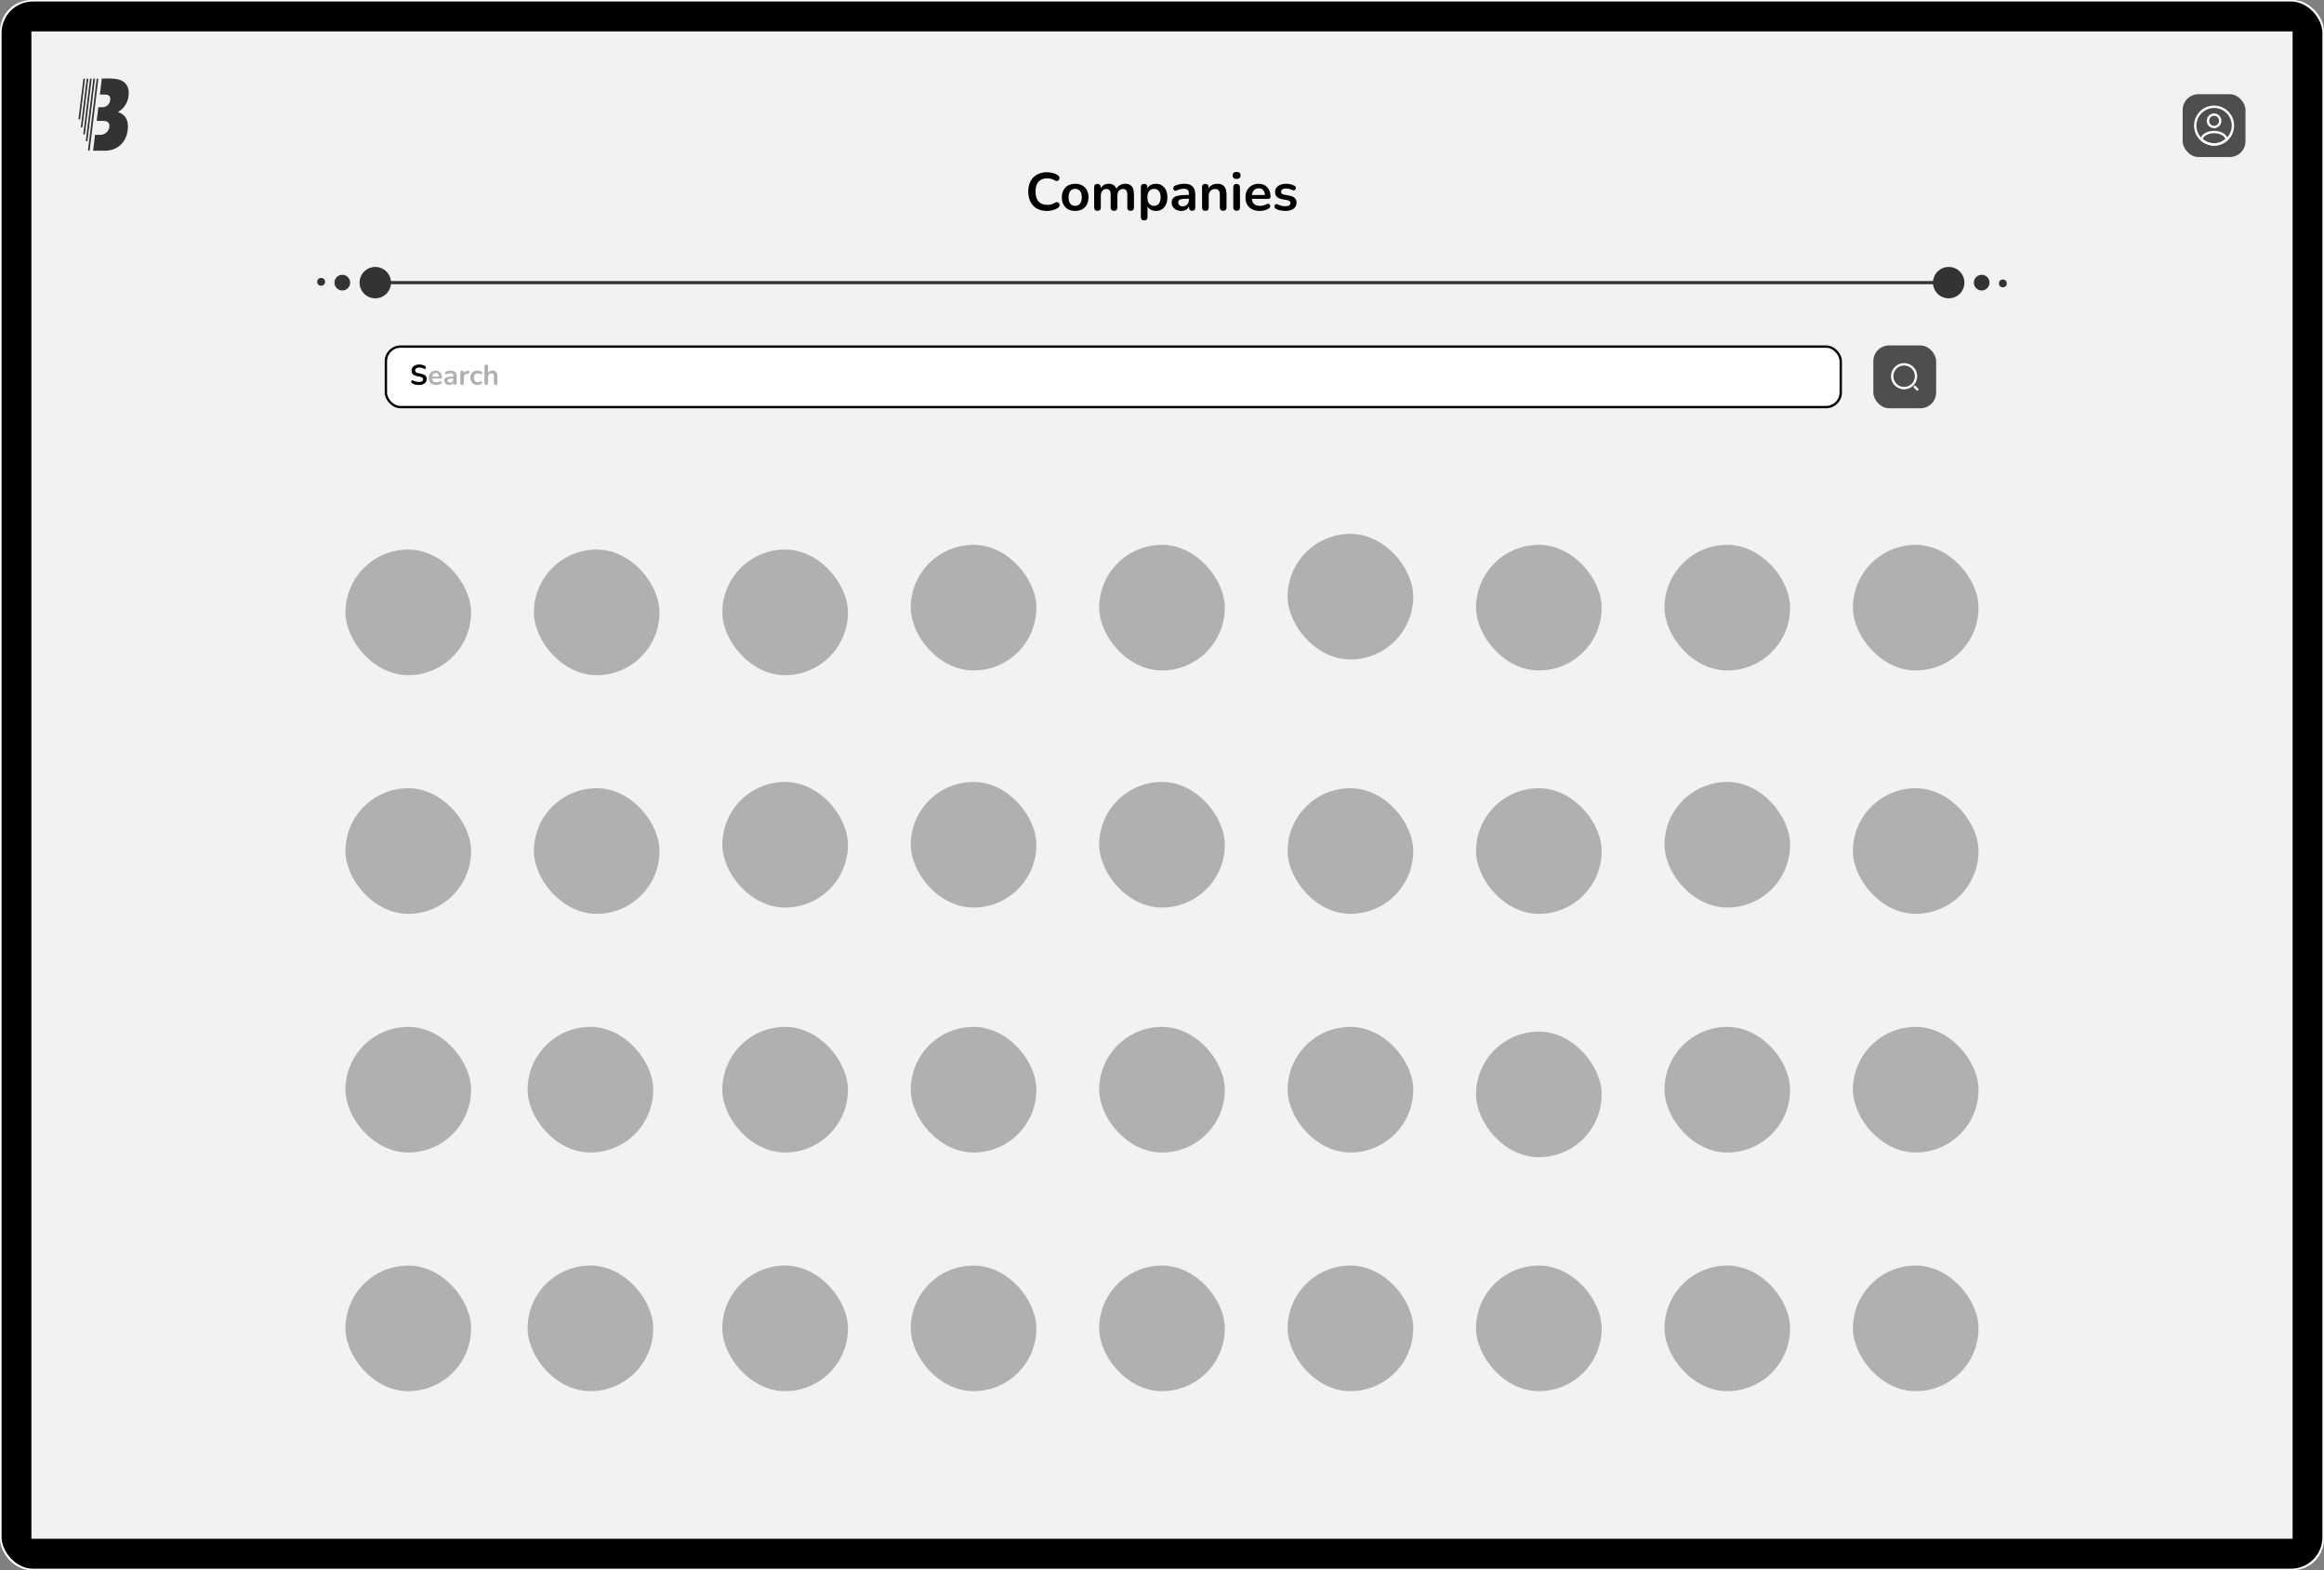 <svg width="1480" height="1000" viewBox="0 0 1480 1000" fill="none" xmlns="http://www.w3.org/2000/svg">
<rect x="0" y="0" width="1480" height="1000" fill="#808080" stroke="none"/>
<rect width="1480" height="1000" rx="20" fill="white"/>
<rect x="0.999" y="0.938" width="1478" height="998.124" rx="20" fill="black"/>
<rect x="20" y="20" width="1440" height="960" fill="#F2F2F2"/>
<path d="M666.77 134.34C664.277 134.34 662.135 133.841 660.344 132.844C658.576 131.824 657.216 130.396 656.264 128.56C655.312 126.701 654.836 124.514 654.836 121.998C654.836 120.117 655.108 118.428 655.652 116.932C656.196 115.413 656.978 114.121 657.998 113.056C659.018 111.968 660.265 111.141 661.738 110.574C663.234 109.985 664.911 109.69 666.77 109.69C668.017 109.69 669.241 109.849 670.442 110.166C671.643 110.483 672.697 110.937 673.604 111.526C674.08 111.821 674.397 112.183 674.556 112.614C674.715 113.022 674.749 113.43 674.658 113.838C674.567 114.223 674.375 114.552 674.08 114.824C673.808 115.096 673.457 115.255 673.026 115.3C672.618 115.323 672.165 115.175 671.666 114.858C670.963 114.405 670.204 114.076 669.388 113.872C668.572 113.668 667.745 113.566 666.906 113.566C665.297 113.566 663.937 113.895 662.826 114.552C661.715 115.209 660.877 116.161 660.31 117.408C659.743 118.655 659.46 120.185 659.46 121.998C659.46 123.789 659.743 125.319 660.31 126.588C660.877 127.857 661.715 128.821 662.826 129.478C663.937 130.135 665.297 130.464 666.906 130.464C667.767 130.464 668.617 130.362 669.456 130.158C670.295 129.931 671.088 129.591 671.836 129.138C672.335 128.843 672.777 128.719 673.162 128.764C673.57 128.787 673.91 128.923 674.182 129.172C674.454 129.421 674.635 129.739 674.726 130.124C674.817 130.487 674.794 130.872 674.658 131.28C674.522 131.665 674.25 132.005 673.842 132.3C672.935 132.957 671.847 133.467 670.578 133.83C669.331 134.17 668.062 134.34 666.77 134.34ZM684.706 134.34C682.983 134.34 681.487 133.989 680.218 133.286C678.949 132.583 677.963 131.586 677.26 130.294C676.557 128.979 676.206 127.438 676.206 125.67C676.206 124.333 676.399 123.143 676.784 122.1C677.192 121.035 677.77 120.128 678.518 119.38C679.266 118.609 680.161 118.031 681.204 117.646C682.247 117.238 683.414 117.034 684.706 117.034C686.429 117.034 687.925 117.385 689.194 118.088C690.463 118.791 691.449 119.788 692.152 121.08C692.855 122.372 693.206 123.902 693.206 125.67C693.206 127.007 693.002 128.209 692.594 129.274C692.209 130.339 691.642 131.257 690.894 132.028C690.146 132.776 689.251 133.354 688.208 133.762C687.165 134.147 685.998 134.34 684.706 134.34ZM684.706 131.11C685.545 131.11 686.281 130.906 686.916 130.498C687.551 130.09 688.038 129.489 688.378 128.696C688.741 127.88 688.922 126.871 688.922 125.67C688.922 123.857 688.537 122.508 687.766 121.624C686.995 120.717 685.975 120.264 684.706 120.264C683.867 120.264 683.131 120.468 682.496 120.876C681.861 121.261 681.363 121.862 681 122.678C680.66 123.471 680.49 124.469 680.49 125.67C680.49 127.461 680.875 128.821 681.646 129.75C682.417 130.657 683.437 131.11 684.706 131.11ZM698.89 134.272C698.21 134.272 697.689 134.091 697.326 133.728C696.963 133.343 696.782 132.799 696.782 132.096V119.244C696.782 118.541 696.963 118.009 697.326 117.646C697.689 117.283 698.199 117.102 698.856 117.102C699.513 117.102 700.023 117.283 700.386 117.646C700.749 118.009 700.93 118.541 700.93 119.244V121.726L700.556 120.706C701.009 119.573 701.712 118.677 702.664 118.02C703.616 117.363 704.749 117.034 706.064 117.034C707.401 117.034 708.501 117.351 709.362 117.986C710.223 118.621 710.824 119.595 711.164 120.91H710.688C711.141 119.709 711.889 118.768 712.932 118.088C713.975 117.385 715.176 117.034 716.536 117.034C717.805 117.034 718.848 117.283 719.664 117.782C720.503 118.281 721.126 119.04 721.534 120.06C721.942 121.057 722.146 122.327 722.146 123.868V132.096C722.146 132.799 721.953 133.343 721.568 133.728C721.205 134.091 720.684 134.272 720.004 134.272C719.324 134.272 718.803 134.091 718.44 133.728C718.077 133.343 717.896 132.799 717.896 132.096V124.038C717.896 122.769 717.681 121.839 717.25 121.25C716.842 120.661 716.139 120.366 715.142 120.366C714.031 120.366 713.159 120.763 712.524 121.556C711.889 122.327 711.572 123.403 711.572 124.786V132.096C711.572 132.799 711.391 133.343 711.028 133.728C710.665 134.091 710.144 134.272 709.464 134.272C708.784 134.272 708.251 134.091 707.866 133.728C707.503 133.343 707.322 132.799 707.322 132.096V124.038C707.322 122.769 707.107 121.839 706.676 121.25C706.268 120.661 705.577 120.366 704.602 120.366C703.491 120.366 702.619 120.763 701.984 121.556C701.349 122.327 701.032 123.403 701.032 124.786V132.096C701.032 133.547 700.318 134.272 698.89 134.272ZM728.638 140.392C727.958 140.392 727.437 140.211 727.074 139.848C726.712 139.485 726.53 138.953 726.53 138.25V119.244C726.53 118.541 726.712 118.009 727.074 117.646C727.437 117.283 727.947 117.102 728.604 117.102C729.284 117.102 729.806 117.283 730.168 117.646C730.531 118.009 730.712 118.541 730.712 119.244V121.896L730.338 120.876C730.678 119.72 731.37 118.791 732.412 118.088C733.478 117.385 734.713 117.034 736.118 117.034C737.569 117.034 738.838 117.385 739.926 118.088C741.037 118.791 741.898 119.788 742.51 121.08C743.122 122.349 743.428 123.879 743.428 125.67C743.428 127.438 743.122 128.979 742.51 130.294C741.898 131.586 741.048 132.583 739.96 133.286C738.872 133.989 737.592 134.34 736.118 134.34C734.736 134.34 733.523 134 732.48 133.32C731.438 132.617 730.735 131.711 730.372 130.6H730.78V138.25C730.78 138.953 730.588 139.485 730.202 139.848C729.84 140.211 729.318 140.392 728.638 140.392ZM734.928 131.11C735.767 131.11 736.504 130.906 737.138 130.498C737.773 130.09 738.26 129.489 738.6 128.696C738.963 127.88 739.144 126.871 739.144 125.67C739.144 123.857 738.759 122.508 737.988 121.624C737.218 120.717 736.198 120.264 734.928 120.264C734.09 120.264 733.353 120.468 732.718 120.876C732.084 121.261 731.585 121.862 731.222 122.678C730.882 123.471 730.712 124.469 730.712 125.67C730.712 127.461 731.098 128.821 731.868 129.75C732.639 130.657 733.659 131.11 734.928 131.11ZM752.391 134.34C751.19 134.34 750.113 134.113 749.161 133.66C748.232 133.184 747.495 132.549 746.951 131.756C746.43 130.963 746.169 130.067 746.169 129.07C746.169 127.846 746.486 126.883 747.121 126.18C747.756 125.455 748.787 124.933 750.215 124.616C751.643 124.299 753.558 124.14 755.961 124.14H757.661V126.588H755.995C754.59 126.588 753.468 126.656 752.629 126.792C751.79 126.928 751.19 127.166 750.827 127.506C750.487 127.823 750.317 128.277 750.317 128.866C750.317 129.614 750.578 130.226 751.099 130.702C751.62 131.178 752.346 131.416 753.275 131.416C754.023 131.416 754.68 131.246 755.247 130.906C755.836 130.543 756.301 130.056 756.641 129.444C756.981 128.832 757.151 128.129 757.151 127.336V123.426C757.151 122.293 756.902 121.477 756.403 120.978C755.904 120.479 755.066 120.23 753.887 120.23C753.23 120.23 752.516 120.309 751.745 120.468C750.997 120.627 750.204 120.899 749.365 121.284C748.934 121.488 748.549 121.545 748.209 121.454C747.892 121.363 747.642 121.182 747.461 120.91C747.28 120.615 747.189 120.298 747.189 119.958C747.189 119.618 747.28 119.289 747.461 118.972C747.642 118.632 747.948 118.383 748.379 118.224C749.422 117.793 750.419 117.487 751.371 117.306C752.346 117.125 753.23 117.034 754.023 117.034C755.655 117.034 756.992 117.283 758.035 117.782C759.1 118.281 759.894 119.04 760.415 120.06C760.936 121.057 761.197 122.349 761.197 123.936V132.096C761.197 132.799 761.027 133.343 760.687 133.728C760.347 134.091 759.86 134.272 759.225 134.272C758.59 134.272 758.092 134.091 757.729 133.728C757.389 133.343 757.219 132.799 757.219 132.096V130.464H757.491C757.332 131.257 757.015 131.949 756.539 132.538C756.086 133.105 755.508 133.547 754.805 133.864C754.102 134.181 753.298 134.34 752.391 134.34ZM767.619 134.272C766.939 134.272 766.417 134.091 766.055 133.728C765.692 133.343 765.511 132.799 765.511 132.096V119.244C765.511 118.541 765.692 118.009 766.055 117.646C766.417 117.283 766.927 117.102 767.585 117.102C768.242 117.102 768.752 117.283 769.115 117.646C769.477 118.009 769.659 118.541 769.659 119.244V121.556L769.285 120.706C769.783 119.505 770.554 118.598 771.597 117.986C772.662 117.351 773.863 117.034 775.201 117.034C776.538 117.034 777.637 117.283 778.499 117.782C779.36 118.281 780.006 119.04 780.437 120.06C780.867 121.057 781.083 122.327 781.083 123.868V132.096C781.083 132.799 780.901 133.343 780.539 133.728C780.176 134.091 779.655 134.272 778.975 134.272C778.295 134.272 777.762 134.091 777.377 133.728C777.014 133.343 776.833 132.799 776.833 132.096V124.072C776.833 122.78 776.583 121.839 776.085 121.25C775.609 120.661 774.861 120.366 773.841 120.366C772.594 120.366 771.597 120.763 770.849 121.556C770.123 122.327 769.761 123.358 769.761 124.65V132.096C769.761 133.547 769.047 134.272 767.619 134.272ZM787.507 134.238C786.827 134.238 786.306 134.034 785.943 133.626C785.581 133.218 785.399 132.651 785.399 131.926V119.448C785.399 118.7 785.581 118.133 785.943 117.748C786.306 117.34 786.827 117.136 787.507 117.136C788.187 117.136 788.709 117.34 789.071 117.748C789.457 118.133 789.649 118.7 789.649 119.448V131.926C789.649 132.651 789.468 133.218 789.105 133.626C788.743 134.034 788.21 134.238 787.507 134.238ZM787.507 113.974C786.714 113.974 786.091 113.781 785.637 113.396C785.207 112.988 784.991 112.433 784.991 111.73C784.991 111.005 785.207 110.449 785.637 110.064C786.091 109.679 786.714 109.486 787.507 109.486C788.323 109.486 788.947 109.679 789.377 110.064C789.808 110.449 790.023 111.005 790.023 111.73C790.023 112.433 789.808 112.988 789.377 113.396C788.947 113.781 788.323 113.974 787.507 113.974ZM802.259 134.34C800.378 134.34 798.757 133.989 797.397 133.286C796.037 132.583 794.983 131.586 794.235 130.294C793.51 129.002 793.147 127.472 793.147 125.704C793.147 123.981 793.499 122.474 794.201 121.182C794.927 119.89 795.913 118.881 797.159 118.156C798.429 117.408 799.868 117.034 801.477 117.034C802.656 117.034 803.71 117.227 804.639 117.612C805.591 117.997 806.396 118.553 807.053 119.278C807.733 120.003 808.243 120.887 808.583 121.93C808.946 122.95 809.127 124.106 809.127 125.398C809.127 125.806 808.98 126.123 808.685 126.35C808.413 126.554 808.017 126.656 807.495 126.656H796.581V124.208H806.135L805.591 124.718C805.591 123.675 805.433 122.803 805.115 122.1C804.821 121.397 804.379 120.865 803.789 120.502C803.223 120.117 802.509 119.924 801.647 119.924C800.695 119.924 799.879 120.151 799.199 120.604C798.542 121.035 798.032 121.658 797.669 122.474C797.329 123.267 797.159 124.219 797.159 125.33V125.568C797.159 127.427 797.59 128.821 798.451 129.75C799.335 130.657 800.627 131.11 802.327 131.11C802.917 131.11 803.574 131.042 804.299 130.906C805.047 130.747 805.75 130.487 806.407 130.124C806.883 129.852 807.303 129.739 807.665 129.784C808.028 129.807 808.311 129.931 808.515 130.158C808.742 130.385 808.878 130.668 808.923 131.008C808.969 131.325 808.901 131.654 808.719 131.994C808.561 132.334 808.277 132.629 807.869 132.878C807.076 133.377 806.158 133.751 805.115 134C804.095 134.227 803.143 134.34 802.259 134.34ZM818.579 134.34C817.605 134.34 816.573 134.238 815.485 134.034C814.397 133.83 813.423 133.479 812.561 132.98C812.199 132.753 811.938 132.493 811.779 132.198C811.643 131.881 811.587 131.575 811.609 131.28C811.655 130.963 811.768 130.691 811.949 130.464C812.153 130.237 812.403 130.09 812.697 130.022C813.015 129.954 813.355 130.011 813.717 130.192C814.624 130.623 815.474 130.929 816.267 131.11C817.061 131.269 817.843 131.348 818.613 131.348C819.701 131.348 820.506 131.167 821.027 130.804C821.571 130.419 821.843 129.92 821.843 129.308C821.843 128.787 821.662 128.39 821.299 128.118C820.959 127.823 820.438 127.608 819.735 127.472L816.335 126.826C814.93 126.554 813.853 126.044 813.105 125.296C812.38 124.525 812.017 123.539 812.017 122.338C812.017 121.25 812.312 120.309 812.901 119.516C813.513 118.723 814.352 118.111 815.417 117.68C816.483 117.249 817.707 117.034 819.089 117.034C820.087 117.034 821.016 117.147 821.877 117.374C822.761 117.578 823.611 117.907 824.427 118.36C824.767 118.541 824.994 118.779 825.107 119.074C825.243 119.369 825.277 119.675 825.209 119.992C825.141 120.287 825.005 120.559 824.801 120.808C824.597 121.035 824.337 121.182 824.019 121.25C823.725 121.295 823.385 121.227 822.999 121.046C822.297 120.683 821.617 120.423 820.959 120.264C820.325 120.105 819.713 120.026 819.123 120.026C818.013 120.026 817.185 120.219 816.641 120.604C816.12 120.989 815.859 121.499 815.859 122.134C815.859 122.61 816.018 123.007 816.335 123.324C816.653 123.641 817.14 123.857 817.797 123.97L821.197 124.616C822.671 124.888 823.781 125.387 824.529 126.112C825.3 126.837 825.685 127.812 825.685 129.036C825.685 130.691 825.039 131.994 823.747 132.946C822.455 133.875 820.733 134.34 818.579 134.34Z" fill="black"/>
<path d="M240 185.333C242.946 185.333 245.333 182.946 245.333 180C245.333 177.054 242.946 174.667 240 174.667C237.054 174.667 234.667 177.054 234.667 180C234.667 182.946 237.054 185.333 240 185.333ZM1240 185.333C1242.95 185.333 1245.33 182.946 1245.33 180C1245.33 177.054 1242.95 174.667 1240 174.667C1237.05 174.667 1234.67 177.054 1234.67 180C1234.67 182.946 1237.05 185.333 1240 185.333ZM240 181L1240 181V179L240 179V181Z" fill="#323333"/>
<rect x="245.75" y="220.75" width="926.5" height="38.5" rx="9.25" fill="white" stroke="black" stroke-width="1.5"/>
<path d="M266.76 245.18C266.232 245.18 265.704 245.138 265.176 245.054C264.648 244.982 264.15 244.868 263.682 244.712C263.214 244.544 262.794 244.34 262.422 244.1C262.206 243.956 262.056 243.782 261.972 243.578C261.888 243.374 261.858 243.176 261.882 242.984C261.918 242.78 261.996 242.606 262.116 242.462C262.248 242.306 262.41 242.21 262.602 242.174C262.794 242.138 263.004 242.192 263.232 242.336C263.76 242.648 264.318 242.876 264.906 243.02C265.494 243.164 266.112 243.236 266.76 243.236C267.708 243.236 268.398 243.08 268.83 242.768C269.262 242.444 269.478 242.03 269.478 241.526C269.478 241.106 269.322 240.776 269.01 240.536C268.71 240.296 268.188 240.098 267.444 239.942L265.464 239.528C264.324 239.288 263.472 238.886 262.908 238.322C262.356 237.746 262.08 236.99 262.08 236.054C262.08 235.466 262.2 234.932 262.44 234.452C262.68 233.972 263.016 233.558 263.448 233.21C263.892 232.862 264.414 232.598 265.014 232.418C265.626 232.226 266.298 232.13 267.03 232.13C267.75 232.13 268.434 232.22 269.082 232.4C269.73 232.58 270.312 232.844 270.828 233.192C271.02 233.324 271.146 233.486 271.206 233.678C271.278 233.87 271.296 234.062 271.26 234.254C271.224 234.434 271.14 234.59 271.008 234.722C270.876 234.854 270.708 234.932 270.504 234.956C270.312 234.98 270.09 234.92 269.838 234.776C269.394 234.524 268.944 234.344 268.488 234.236C268.032 234.128 267.54 234.074 267.012 234.074C266.46 234.074 265.986 234.152 265.59 234.308C265.194 234.464 264.888 234.686 264.672 234.974C264.468 235.25 264.366 235.58 264.366 235.964C264.366 236.396 264.51 236.744 264.798 237.008C265.086 237.26 265.578 237.458 266.274 237.602L268.236 238.016C269.424 238.268 270.306 238.664 270.882 239.204C271.47 239.744 271.764 240.464 271.764 241.364C271.764 241.94 271.644 242.462 271.404 242.93C271.176 243.398 270.84 243.8 270.396 244.136C269.964 244.472 269.442 244.73 268.83 244.91C268.218 245.09 267.528 245.18 266.76 245.18Z" fill="black"/>
<path d="M277.863 245.18C276.867 245.18 276.009 244.994 275.289 244.622C274.569 244.25 274.011 243.722 273.615 243.038C273.231 242.354 273.039 241.544 273.039 240.608C273.039 239.696 273.225 238.898 273.597 238.214C273.981 237.53 274.503 236.996 275.163 236.612C275.835 236.216 276.597 236.018 277.449 236.018C278.073 236.018 278.631 236.12 279.123 236.324C279.627 236.528 280.053 236.822 280.401 237.206C280.761 237.59 281.031 238.058 281.211 238.61C281.403 239.15 281.499 239.762 281.499 240.446C281.499 240.662 281.421 240.83 281.265 240.95C281.121 241.058 280.911 241.112 280.635 241.112H274.857V239.816H279.915L279.627 240.086C279.627 239.534 279.543 239.072 279.375 238.7C279.219 238.328 278.985 238.046 278.673 237.854C278.373 237.65 277.995 237.548 277.539 237.548C277.035 237.548 276.603 237.668 276.243 237.908C275.895 238.136 275.625 238.466 275.433 238.898C275.253 239.318 275.163 239.822 275.163 240.41V240.536C275.163 241.52 275.391 242.258 275.847 242.75C276.315 243.23 276.999 243.47 277.899 243.47C278.211 243.47 278.559 243.434 278.943 243.362C279.339 243.278 279.711 243.14 280.059 242.948C280.311 242.804 280.533 242.744 280.725 242.768C280.917 242.78 281.067 242.846 281.175 242.966C281.295 243.086 281.367 243.236 281.391 243.416C281.415 243.584 281.379 243.758 281.283 243.938C281.199 244.118 281.049 244.274 280.833 244.406C280.413 244.67 279.927 244.868 279.375 245C278.835 245.12 278.331 245.18 277.863 245.18ZM286.179 245.18C285.543 245.18 284.973 245.06 284.469 244.82C283.977 244.568 283.587 244.232 283.299 243.812C283.023 243.392 282.885 242.918 282.885 242.39C282.885 241.742 283.053 241.232 283.389 240.86C283.725 240.476 284.271 240.2 285.027 240.032C285.783 239.864 286.797 239.78 288.069 239.78H288.969V241.076H288.087C287.343 241.076 286.749 241.112 286.305 241.184C285.861 241.256 285.543 241.382 285.351 241.562C285.171 241.73 285.081 241.97 285.081 242.282C285.081 242.678 285.219 243.002 285.495 243.254C285.771 243.506 286.155 243.632 286.647 243.632C287.043 243.632 287.391 243.542 287.691 243.362C288.003 243.17 288.249 242.912 288.429 242.588C288.609 242.264 288.699 241.892 288.699 241.472V239.402C288.699 238.802 288.567 238.37 288.303 238.106C288.039 237.842 287.595 237.71 286.971 237.71C286.623 237.71 286.245 237.752 285.837 237.836C285.441 237.92 285.021 238.064 284.577 238.268C284.349 238.376 284.145 238.406 283.965 238.358C283.797 238.31 283.665 238.214 283.569 238.07C283.473 237.914 283.425 237.746 283.425 237.566C283.425 237.386 283.473 237.212 283.569 237.044C283.665 236.864 283.827 236.732 284.055 236.648C284.607 236.42 285.135 236.258 285.639 236.162C286.155 236.066 286.623 236.018 287.043 236.018C287.907 236.018 288.615 236.15 289.167 236.414C289.731 236.678 290.151 237.08 290.427 237.62C290.703 238.148 290.841 238.832 290.841 239.672V243.992C290.841 244.364 290.751 244.652 290.571 244.856C290.391 245.048 290.133 245.144 289.797 245.144C289.461 245.144 289.197 245.048 289.005 244.856C288.825 244.652 288.735 244.364 288.735 243.992V243.128H288.879C288.795 243.548 288.627 243.914 288.375 244.226C288.135 244.526 287.829 244.76 287.457 244.928C287.085 245.096 286.659 245.18 286.179 245.18ZM294.277 245.144C293.905 245.144 293.617 245.048 293.413 244.856C293.221 244.652 293.125 244.364 293.125 243.992V237.188C293.125 236.816 293.221 236.534 293.413 236.342C293.605 236.15 293.875 236.054 294.223 236.054C294.571 236.054 294.841 236.15 295.033 236.342C295.225 236.534 295.321 236.816 295.321 237.188V238.322H295.141C295.309 237.602 295.639 237.056 296.131 236.684C296.623 236.312 297.277 236.09 298.093 236.018C298.345 235.994 298.543 236.06 298.687 236.216C298.843 236.36 298.933 236.588 298.957 236.9C298.981 237.2 298.909 237.446 298.741 237.638C298.585 237.818 298.345 237.926 298.021 237.962L297.625 237.998C296.893 238.07 296.341 238.298 295.969 238.682C295.597 239.054 295.411 239.582 295.411 240.266V243.992C295.411 244.364 295.315 244.652 295.123 244.856C294.931 245.048 294.649 245.144 294.277 245.144ZM304.101 245.18C303.177 245.18 302.373 244.994 301.689 244.622C301.005 244.238 300.477 243.698 300.105 243.002C299.733 242.306 299.547 241.49 299.547 240.554C299.547 239.846 299.649 239.216 299.853 238.664C300.069 238.1 300.375 237.626 300.771 237.242C301.167 236.846 301.647 236.546 302.211 236.342C302.775 236.126 303.405 236.018 304.101 236.018C304.497 236.018 304.923 236.072 305.379 236.18C305.847 236.288 306.285 236.468 306.693 236.72C306.885 236.84 307.011 236.984 307.071 237.152C307.131 237.32 307.143 237.494 307.107 237.674C307.071 237.842 306.993 237.992 306.873 238.124C306.765 238.244 306.627 238.322 306.459 238.358C306.291 238.382 306.105 238.34 305.901 238.232C305.637 238.076 305.367 237.962 305.091 237.89C304.815 237.806 304.551 237.764 304.299 237.764C303.903 237.764 303.555 237.83 303.255 237.962C302.955 238.082 302.697 238.262 302.481 238.502C302.277 238.73 302.121 239.018 302.013 239.366C301.905 239.714 301.851 240.116 301.851 240.572C301.851 241.46 302.061 242.162 302.481 242.678C302.913 243.182 303.519 243.434 304.299 243.434C304.551 243.434 304.809 243.398 305.073 243.326C305.349 243.254 305.625 243.14 305.901 242.984C306.105 242.876 306.285 242.84 306.441 242.876C306.609 242.912 306.747 242.996 306.855 243.128C306.963 243.248 307.029 243.398 307.053 243.578C307.077 243.746 307.053 243.914 306.981 244.082C306.921 244.25 306.801 244.388 306.621 244.496C306.225 244.736 305.805 244.91 305.361 245.018C304.917 245.126 304.497 245.18 304.101 245.18ZM309.64 245.144C309.28 245.144 309.004 245.048 308.812 244.856C308.62 244.652 308.524 244.364 308.524 243.992V233.3C308.524 232.928 308.62 232.646 308.812 232.454C309.004 232.262 309.28 232.166 309.64 232.166C310 232.166 310.276 232.262 310.468 232.454C310.672 232.646 310.774 232.928 310.774 233.3V237.962H310.522C310.786 237.326 311.194 236.846 311.746 236.522C312.31 236.186 312.946 236.018 313.654 236.018C314.362 236.018 314.944 236.15 315.4 236.414C315.856 236.678 316.198 237.08 316.426 237.62C316.654 238.148 316.768 238.82 316.768 239.636V243.992C316.768 244.364 316.672 244.652 316.48 244.856C316.288 245.048 316.012 245.144 315.652 245.144C315.292 245.144 315.01 245.048 314.806 244.856C314.614 244.652 314.518 244.364 314.518 243.992V239.744C314.518 239.06 314.386 238.562 314.122 238.25C313.87 237.938 313.474 237.782 312.934 237.782C312.274 237.782 311.746 237.992 311.35 238.412C310.966 238.82 310.774 239.366 310.774 240.05V243.992C310.774 244.76 310.396 245.144 309.64 245.144Z" fill="#B0B0B0"/>
<rect x="1390" y="60" width="40" height="40" rx="10" fill="#4D4E50"/>
<path d="M1410.14 80.892C1410.05 80.879 1409.95 80.879 1409.86 80.892C1408.85 80.857 1407.9 80.427 1407.2 79.692C1406.5 78.957 1406.11 77.974 1406.11 76.952C1406.11 74.771 1407.84 73 1410 73C1411.02 72.998 1412 73.403 1412.73 74.128C1413.46 74.853 1413.88 75.839 1413.89 76.875C1413.91 77.91 1413.53 78.911 1412.83 79.663C1412.13 80.414 1411.16 80.855 1410.14 80.892V80.892ZM1418 88.843C1415.82 90.878 1412.96 92.005 1410 92C1406.91 92 1404.11 90.807 1402 88.843C1402.12 87.711 1402.83 86.602 1404.1 85.735C1407.35 83.542 1412.67 83.542 1415.9 85.735C1417.17 86.602 1417.88 87.711 1418 88.843V88.843Z" stroke="white" stroke-width="1.5" stroke-linecap="round" stroke-linejoin="round"/>
<path d="M1410 92C1416.63 92 1422 86.628 1422 80C1422 73.372 1416.63 68 1410 68C1403.37 68 1398 73.372 1398 80C1398 86.628 1403.37 92 1410 92Z" stroke="white" stroke-width="1.5" stroke-linecap="round" stroke-linejoin="round"/>
<rect x="1193" y="220" width="40" height="40" rx="10" fill="#4D4E50"/>
<path d="M1221 248L1219.4 246.4M1212.6 247.2C1213.6 247.2 1214.59 247.003 1215.51 246.621C1216.43 246.24 1217.27 245.68 1217.97 244.974C1218.68 244.268 1219.24 243.43 1219.62 242.508C1220 241.586 1220.2 240.598 1220.2 239.6C1220.2 238.602 1220 237.614 1219.62 236.692C1219.24 235.77 1218.68 234.932 1217.97 234.226C1217.27 233.52 1216.43 232.96 1215.51 232.579C1214.59 232.197 1213.6 232 1212.6 232C1210.58 232 1208.65 232.801 1207.23 234.226C1205.8 235.651 1205 237.584 1205 239.6C1205 241.616 1205.8 243.549 1207.23 244.974C1208.65 246.399 1210.58 247.2 1212.6 247.2Z" stroke="white" stroke-width="1.5" stroke-linecap="round" stroke-linejoin="round"/>
<path d="M75.152 71.341V71.246C77.319 70.109 79.001 68.438 80.201 66.235C81.401 64.031 81.999 61.75 81.999 59.391C81.999 56.313 81.022 53.98 79.066 52.387C77.11 50.794 74.058 50 69.915 50H64.823L63.591 60.243H66.95C69.138 60.243 70.23 61.182 70.23 63.058C70.23 64.513 69.763 65.745 68.826 66.757C67.889 67.769 66.695 68.274 65.243 68.274H62.624L61.573 77H65.877C66.719 77 67.428 77.132 68.007 77.395C68.587 77.659 69.011 78.023 69.284 78.485C69.558 78.947 69.694 79.498 69.694 80.13C69.694 81.71 69.125 83.065 67.99 84.192C66.855 85.319 65.444 85.884 63.761 85.884H60.502L59.283 96.002H66.663C68.892 96.002 70.932 95.612 72.785 94.832C74.635 94.053 76.199 92.978 77.47 91.608C78.74 90.237 79.725 88.588 80.421 86.661C81.116 84.734 81.461 82.64 81.461 80.385C81.463 75.809 79.359 72.796 75.152 71.341Z" fill="#323333"/>
<path d="M53.586 50C53.325 50 53.103 50.196 53.073 50.455L50.665 70.182L50.004 75.578C49.967 75.887 50.206 76.159 50.516 76.159H50.531C50.792 76.159 51.014 75.962 51.044 75.703L54.101 50.581C54.137 50.272 53.896 50 53.586 50Z" fill="#323333"/>
<path d="M55.701 50H55.686C55.425 50 55.204 50.196 55.173 50.455L51.481 80.633C51.445 80.942 51.684 81.213 51.994 81.213H52.009C52.27 81.213 52.492 81.017 52.522 80.758L56.214 50.581C56.253 50.272 56.011 50 55.701 50Z" fill="#323333"/>
<path d="M61.517 50.455L56.061 95.419C56.024 95.728 56.263 96 56.574 96H56.632C56.894 96 57.114 95.804 57.144 95.545L62.559 50.581C62.596 50.272 62.357 50 62.047 50H62.032C61.769 50 61.549 50.196 61.517 50.455Z" fill="#323333"/>
<path d="M59.932 50H59.916C59.656 50 59.434 50.196 59.404 50.455L54.674 89.447C54.637 89.756 54.876 90.028 55.186 90.028H55.201C55.462 90.028 55.684 89.832 55.714 89.573L60.444 50.581C60.481 50.272 60.242 50 59.932 50Z" fill="#323333"/>
<path d="M57.816 50H57.801C57.538 50 57.319 50.196 57.286 50.455L53.062 85.122C53.026 85.431 53.265 85.703 53.575 85.703H53.59C53.851 85.703 54.073 85.506 54.103 85.247L58.329 50.581C58.368 50.272 58.127 50 57.816 50Z" fill="#323333"/>
<circle cx="239" cy="180" r="10" fill="#323333"/>
<circle cx="218" cy="180" r="5" fill="#323333"/>
<circle cx="204.5" cy="179.5" r="2.5" fill="#323333"/>
<circle cx="1241" cy="180" r="10" transform="rotate(-180 1241 180)" fill="#323333"/>
<circle cx="1262" cy="180" r="5" transform="rotate(-180 1262 180)" fill="#323333"/>
<circle cx="1275.5" cy="180.5" r="2.5" transform="rotate(-180 1275.5 180.5)" fill="#323333"/>
<rect x="336" y="806" width="80" height="80" rx="40" fill="#B0B0B0"/>
<rect x="220" y="350" width="80" height="80" rx="40" fill="#B0B0B0"/>
<rect x="340" y="350" width="80" height="80" rx="40" fill="#B0B0B0"/>
<rect x="460" y="350" width="80" height="80" rx="40" fill="#B0B0B0"/>
<rect x="580" y="347" width="80" height="80" rx="40" fill="#B0B0B0"/>
<rect x="700" y="347" width="80" height="80" rx="40" fill="#B0B0B0"/>
<rect x="820" y="340" width="80" height="80" rx="40" fill="#B0B0B0"/>
<rect x="940" y="347" width="80" height="80" rx="40" fill="#B0B0B0"/>
<rect x="1060" y="347" width="80" height="80" rx="40" fill="#B0B0B0"/>
<rect x="1060" y="806" width="80" height="80" rx="40" fill="#B0B0B0"/>
<rect x="220" y="502" width="80" height="80" rx="40" fill="#B0B0B0"/>
<rect x="340" y="502" width="80" height="80" rx="40" fill="#B0B0B0"/>
<rect x="460" y="498" width="80" height="80" rx="40" fill="#B0B0B0"/>
<rect x="580" y="806" width="80" height="80" rx="40" fill="#B0B0B0"/>
<rect x="1180" y="347" width="80" height="80" rx="40" fill="#B0B0B0"/>
<rect x="336" y="654" width="80" height="80" rx="40" fill="#B0B0B0"/>
<rect x="580" y="498" width="80" height="80" rx="40" fill="#B0B0B0"/>
<rect x="700" y="498" width="80" height="80" rx="40" fill="#B0B0B0"/>
<rect x="220" y="654" width="80" height="80" rx="40" fill="#B0B0B0"/>
<rect x="820" y="502" width="80" height="80" rx="40" fill="#B0B0B0"/>
<rect x="940" y="502" width="80" height="80" rx="40" fill="#B0B0B0"/>
<rect x="1060" y="498" width="80" height="80" rx="40" fill="#B0B0B0"/>
<rect x="1180" y="502" width="80" height="80" rx="40" fill="#B0B0B0"/>
<rect x="580" y="654" width="80" height="80" rx="40" fill="#B0B0B0"/>
<rect x="700" y="654" width="80" height="80" rx="40" fill="#B0B0B0"/>
<rect x="820" y="654" width="80" height="80" rx="40" fill="#B0B0B0"/>
<rect x="1060" y="654" width="80" height="80" rx="40" fill="#B0B0B0"/>
<rect x="940" y="657" width="80" height="80" rx="40" fill="#B0B0B0"/>
<rect x="460" y="654" width="80" height="80" rx="40" fill="#B0B0B0"/>
<rect x="1180" y="654" width="80" height="80" rx="40" fill="#B0B0B0"/>
<rect x="220" y="806" width="80" height="80" rx="40" fill="#B0B0B0"/>
<rect x="700" y="806" width="80" height="80" rx="40" fill="#B0B0B0"/>
<rect x="820" y="806" width="80" height="80" rx="40" fill="#B0B0B0"/>
<rect x="940" y="806" width="80" height="80" rx="40" fill="#B0B0B0"/>
<rect x="1180" y="806" width="80" height="80" rx="40" fill="#B0B0B0"/>
<rect x="460" y="806" width="80" height="80" rx="40" fill="#B0B0B0"/>
</svg>
